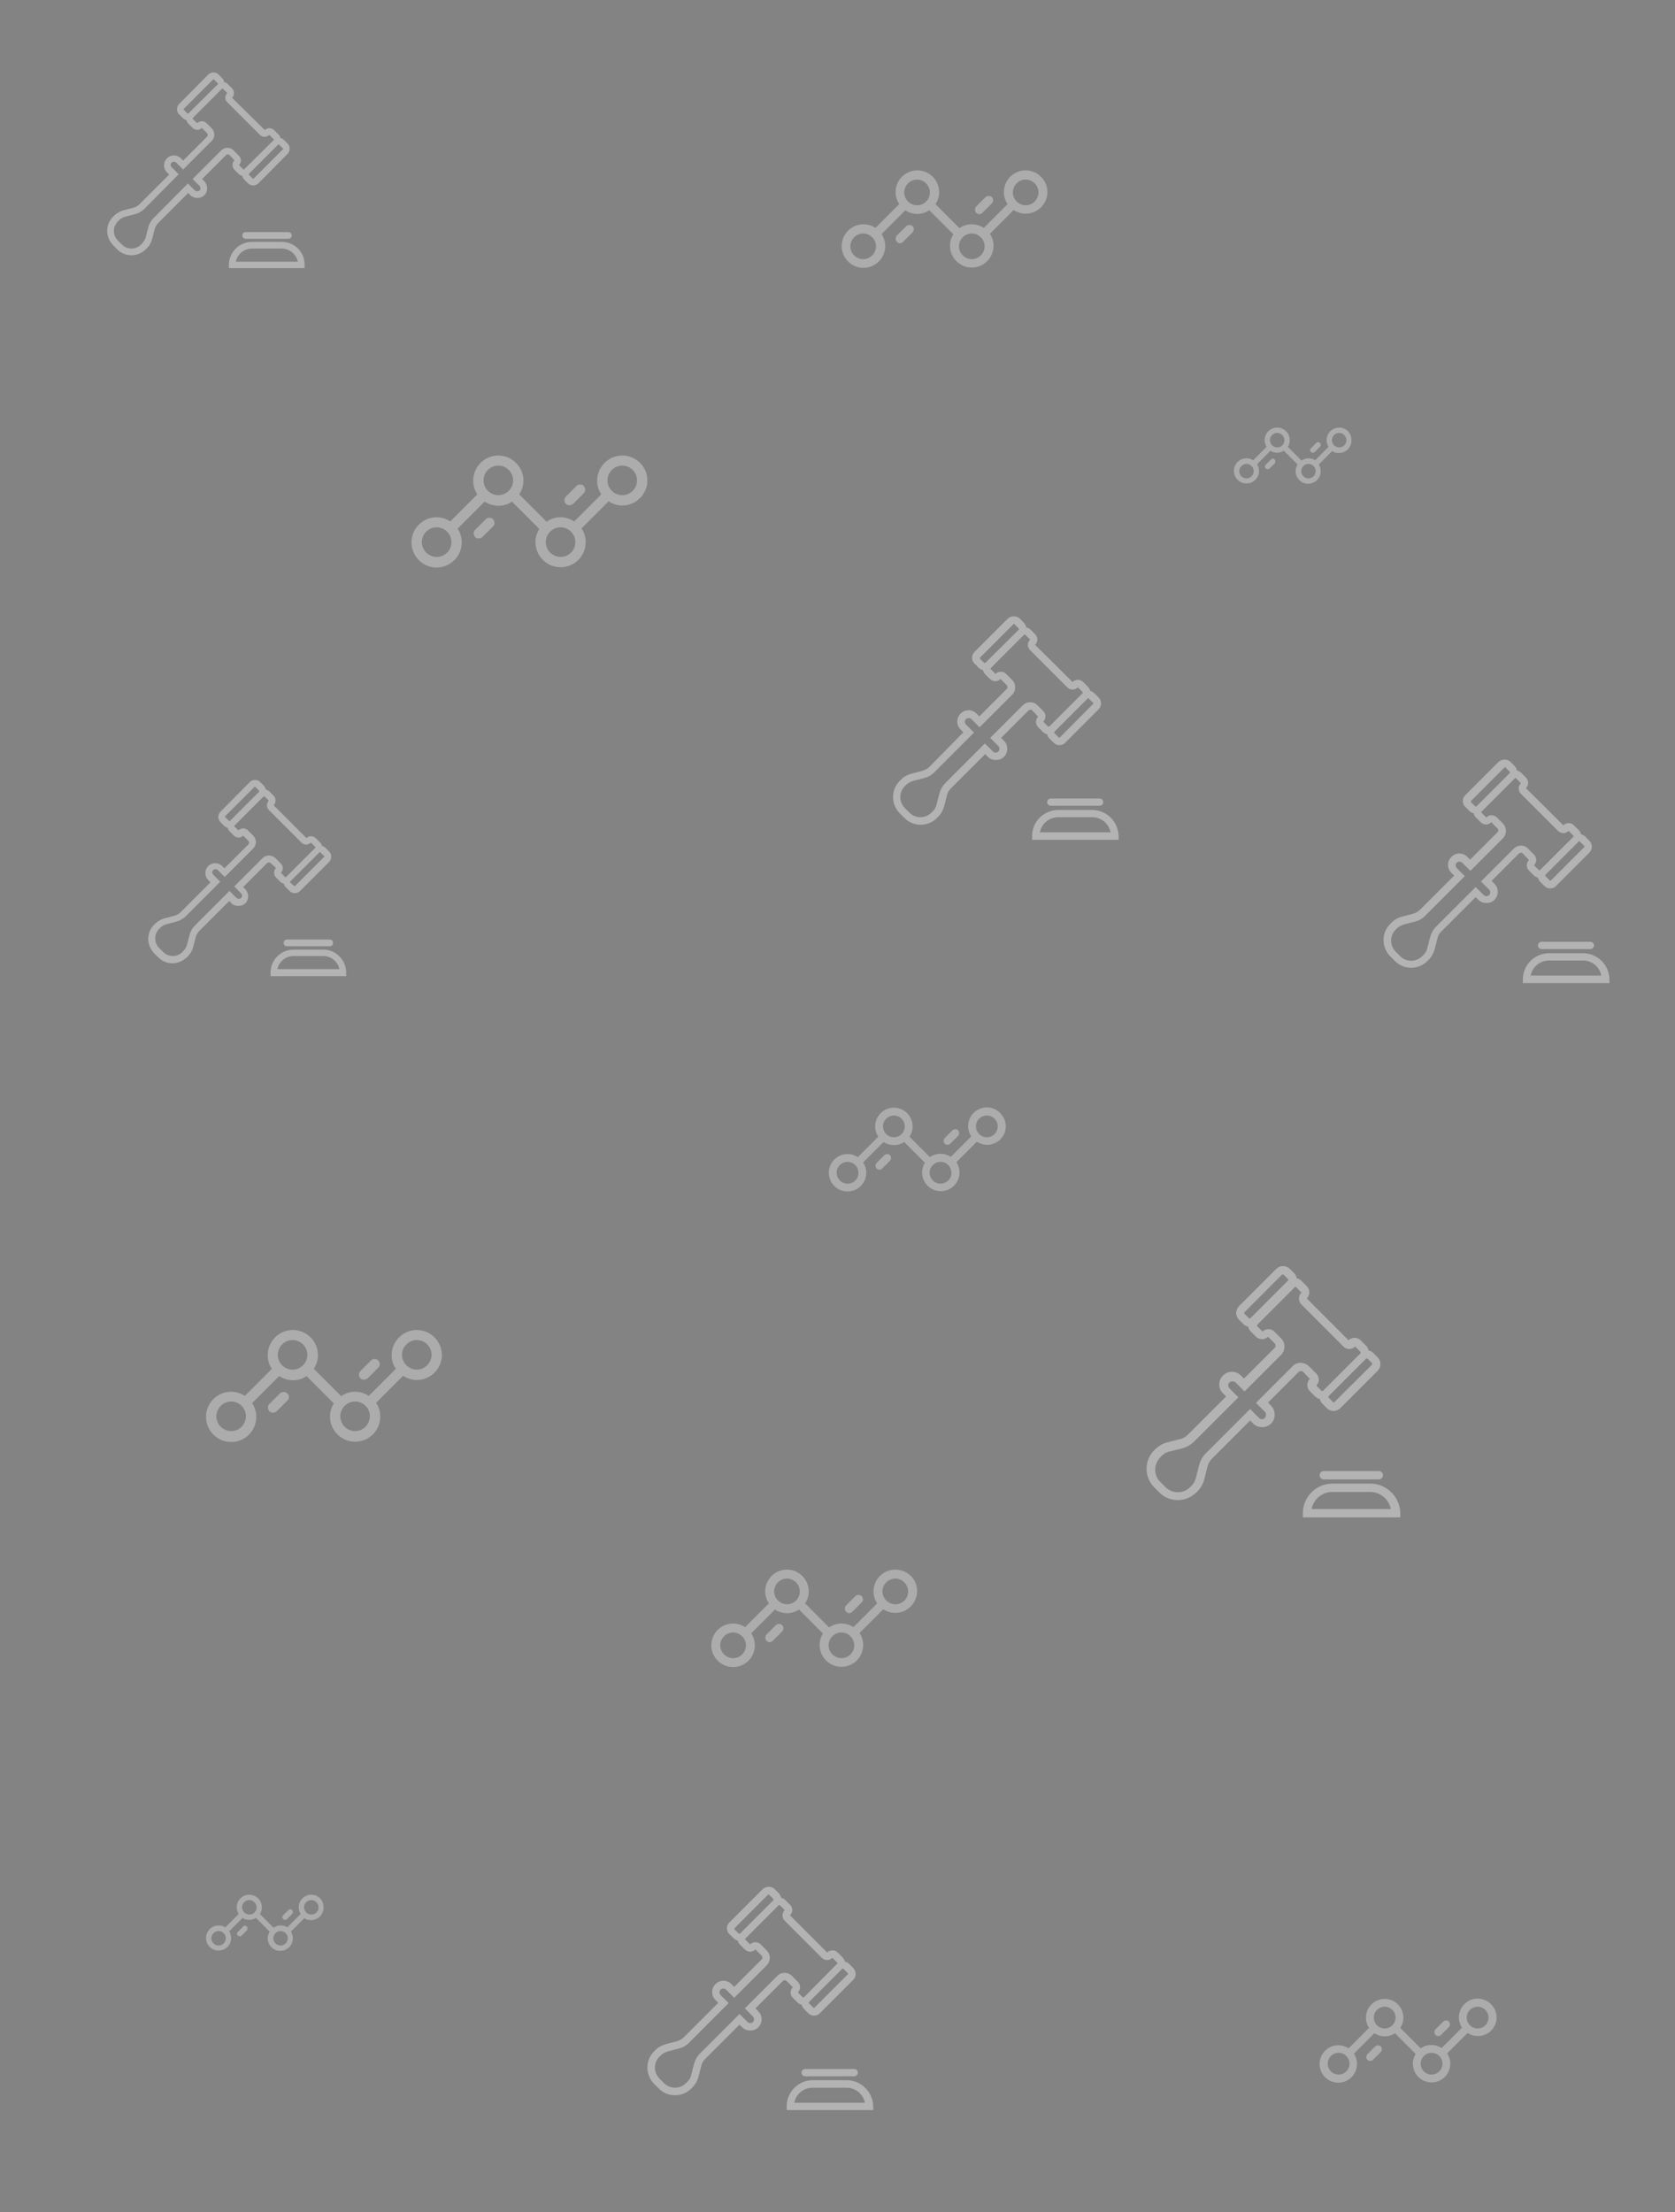 <?xml version="1.0" encoding="utf-8"?>
<!-- Generator: Adobe Illustrator 22.0.1, SVG Export Plug-In . SVG Version: 6.00 Build 0)  -->
<svg version="1.1" id="Capa_1" xmlns="http://www.w3.org/2000/svg" xmlns:xlink="http://www.w3.org/1999/xlink" x="0px" y="0px"
	 viewBox="0 0 600 792" style="enable-background:new 0 0 600 792;" xml:space="preserve">
<style type="text/css">
	.st0{fill:#838384;}
	.st1{opacity:0.33;}
	.st2{fill:#FFFFFF;}
	.st3{opacity:0.39;}
</style>
<rect x="-13.6" y="-5.9" class="st0" width="627.1" height="804.9"/>
<g class="st1">
	<g>
		<g>
			<path class="st2" d="M222.9,163.1c-4.9,0-9,4-9,9c0,1.8,0.5,3.5,1.5,4.9l-9.7,9.7c-1.4-0.9-3.1-1.5-4.9-1.5c-1.9,0-3.6,0.6-5,1.6
				L186,177c0.9-1.4,1.5-3.1,1.5-4.9c0-4.9-4-9-9-9c-4.9,0-9,4-9,9c0,1.8,0.5,3.5,1.5,4.9l-9.7,9.7c-1.4-0.9-3.1-1.5-4.9-1.5
				c-4.9,0-9,4-9,9c0,4.9,4,9,9,9c4.9,0,9-4,9-9c0-1.8-0.5-3.5-1.5-4.9l9.7-9.7c1.4,0.9,3.1,1.5,4.9,1.5c1.8,0,3.5-0.5,4.9-1.5
				l9.8,9.8c-0.9,1.4-1.4,3-1.4,4.7c0,4.9,4,9,9,9s9-4,9-9c0-1.8-0.5-3.5-1.5-4.9l9.7-9.7c1.4,0.9,3.1,1.5,4.9,1.5c4.9,0,9-4,9-9
				C231.9,167.1,227.8,163.1,222.9,163.1z M156.4,199.4c-2.9,0-5.3-2.4-5.3-5.3c0-2.9,2.4-5.3,5.3-5.3c2.9,0,5.3,2.4,5.3,5.3
				C161.7,197.1,159.3,199.4,156.4,199.4z M178.5,177.3c-2.9,0-5.3-2.4-5.3-5.3c0-2.9,2.4-5.3,5.3-5.3s5.3,2.4,5.3,5.3
				S181.4,177.3,178.5,177.3z M200.8,199.4c-2.9,0-5.3-2.4-5.3-5.3s2.4-5.3,5.3-5.3c2.9,0,5.3,2.4,5.3,5.3
				C206.1,197.1,203.7,199.4,200.8,199.4z M222.9,177.3c-2.9,0-5.3-2.4-5.3-5.3c0-2.9,2.4-5.3,5.3-5.3c2.9,0,5.3,2.4,5.3,5.3
				S225.8,177.3,222.9,177.3z"/>
		</g>
	</g>
	<g>
		<g>
			<path class="st2" d="M176.6,185.9c-0.7-0.7-1.9-0.7-2.6,0l-3.8,3.8c-0.7,0.7-0.7,1.9,0,2.6c0.4,0.4,0.8,0.5,1.3,0.5
				s0.9-0.2,1.3-0.5l3.8-3.8C177.3,187.8,177.3,186.6,176.6,185.9z"/>
		</g>
	</g>
	<g>
		<g>
			<path class="st2" d="M209.1,174c-0.7-0.7-1.9-0.7-2.6,0l-3.8,3.8c-0.7,0.7-0.7,1.9,0,2.6c0.4,0.4,0.8,0.5,1.3,0.5
				s0.9-0.2,1.3-0.5l3.8-3.8C209.8,175.9,209.8,174.8,209.1,174z"/>
		</g>
	</g>
</g>
<g class="st1">
	<g>
		<g>
			<path class="st2" d="M479.7,153.1c-2.5,0-4.5,2-4.5,4.5c0,0.9,0.3,1.7,0.7,2.4l-4.8,4.8c-0.7-0.5-1.5-0.7-2.4-0.7
				s-1.8,0.3-2.5,0.8l-4.9-4.9c0.5-0.7,0.7-1.5,0.7-2.4c0-2.5-2-4.5-4.5-4.5s-4.5,2-4.5,4.5c0,0.9,0.3,1.7,0.7,2.4l-4.8,4.8
				c-0.7-0.5-1.5-0.7-2.4-0.7c-2.5,0-4.5,2-4.5,4.5s2,4.5,4.5,4.5s4.5-2,4.5-4.5c0-0.9-0.3-1.7-0.7-2.4l4.8-4.8
				c0.7,0.5,1.5,0.7,2.4,0.7s1.7-0.3,2.4-0.7l4.9,4.9c-0.4,0.7-0.7,1.5-0.7,2.4c0,2.5,2,4.5,4.5,4.5s4.5-2,4.5-4.5
				c0-0.9-0.3-1.7-0.7-2.4l4.8-4.8c0.7,0.5,1.5,0.7,2.4,0.7c2.5,0,4.5-2,4.5-4.5C484.2,155.1,482.2,153.1,479.7,153.1z M446.5,171.3
				c-1.4,0-2.6-1.2-2.6-2.6c0-1.4,1.2-2.6,2.6-2.6s2.6,1.2,2.6,2.6S447.9,171.3,446.5,171.3z M457.5,160.2c-1.4,0-2.6-1.2-2.6-2.6
				c0-1.4,1.2-2.6,2.6-2.6s2.6,1.2,2.6,2.6S459,160.2,457.5,160.2z M468.7,171.3c-1.4,0-2.6-1.2-2.6-2.6s1.2-2.6,2.6-2.6
				s2.6,1.2,2.6,2.6C471.3,170.1,470.1,171.3,468.7,171.3z M479.7,160.2c-1.4,0-2.6-1.2-2.6-2.6c0-1.4,1.2-2.6,2.6-2.6
				s2.6,1.2,2.6,2.6S481.2,160.2,479.7,160.2z"/>
		</g>
	</g>
	<g>
		<g>
			<path class="st2" d="M456.6,164.5c-0.4-0.4-0.9-0.4-1.3,0l-1.9,1.9c-0.4,0.4-0.4,0.9,0,1.3c0.2,0.2,0.4,0.3,0.7,0.3
				s0.5-0.1,0.7-0.3l1.9-1.9C456.9,165.4,456.9,164.9,456.6,164.5z"/>
		</g>
	</g>
	<g>
		<g>
			<path class="st2" d="M472.8,158.6c-0.4-0.4-0.9-0.4-1.3,0l-1.9,1.9c-0.4,0.4-0.4,0.9,0,1.3c0.2,0.2,0.4,0.3,0.7,0.3
				c0.2,0,0.5-0.1,0.7-0.3l1.9-1.9C473.2,159.5,473.2,158.9,472.8,158.6z"/>
		</g>
	</g>
</g>
<g class="st1">
	<g>
		<g>
			<path class="st2" d="M353.5,396.5c-3.7,0-6.7,3-6.7,6.7c0,1.4,0.4,2.6,1.1,3.7l-7.3,7.3c-1.1-0.7-2.3-1.1-3.7-1.1
				c-1.4,0-2.7,0.4-3.8,1.2l-7.3-7.3c0.7-1.1,1.1-2.3,1.1-3.7c0-3.7-3-6.7-6.7-6.7s-6.7,3-6.7,6.7c0,1.4,0.4,2.6,1.1,3.7l-7.3,7.3
				c-1.1-0.7-2.3-1.1-3.7-1.1c-3.7,0-6.7,3-6.7,6.7s3,6.7,6.7,6.7s6.7-3,6.7-6.7c0-1.4-0.4-2.6-1.1-3.7l7.3-7.3
				c1.1,0.7,2.3,1.1,3.7,1.1c1.4,0,2.6-0.4,3.7-1.1l7.4,7.4c-0.6,1-1,2.2-1,3.5c0,3.7,3,6.7,6.7,6.7s6.7-3,6.7-6.7
				c0-1.4-0.4-2.6-1.1-3.7l7.3-7.3c1.1,0.7,2.3,1.1,3.7,1.1c3.7,0,6.7-3,6.7-6.7C360.2,399.6,357.2,396.5,353.5,396.5z M303.6,423.8
				c-2.2,0-3.9-1.8-3.9-3.9c0-2.2,1.8-3.9,3.9-3.9c2.2,0,3.9,1.8,3.9,3.9C307.6,422,305.8,423.8,303.6,423.8z M320.2,407.2
				c-2.2,0-3.9-1.8-3.9-3.9c0-2.2,1.8-3.9,3.9-3.9c2.2,0,3.9,1.8,3.9,3.9C324.1,405.4,322.4,407.2,320.2,407.2z M336.9,423.8
				c-2.2,0-3.9-1.8-3.9-3.9c0-2.2,1.8-3.9,3.9-3.9c2.2,0,3.9,1.8,3.9,3.9C340.9,422,339.1,423.8,336.9,423.8z M353.5,407.2
				c-2.2,0-3.9-1.8-3.9-3.9c0-2.2,1.8-3.9,3.9-3.9c2.2,0,3.9,1.8,3.9,3.9C357.4,405.4,355.7,407.2,353.5,407.2z"/>
		</g>
	</g>
	<g>
		<g>
			<path class="st2" d="M318.8,413.6c-0.5-0.5-1.4-0.5-2,0l-2.8,2.8c-0.5,0.5-0.5,1.4,0,2c0.3,0.3,0.6,0.4,1,0.4s0.7-0.1,1-0.4
				l2.8-2.8C319.3,415,319.3,414.2,318.8,413.6z"/>
		</g>
	</g>
	<g>
		<g>
			<path class="st2" d="M343.2,404.7c-0.5-0.5-1.4-0.5-2,0l-2.8,2.8c-0.5,0.5-0.5,1.4,0,2c0.3,0.3,0.6,0.4,1,0.4s0.7-0.1,1-0.4
				l2.8-2.8C343.7,406.2,343.7,405.3,343.2,404.7z"/>
		</g>
	</g>
</g>
<g class="st1">
	<g>
		<g>
			<path class="st2" d="M367.4,61c-4.3,0-7.8,3.5-7.8,7.8c0,1.6,0.5,3,1.3,4.3l-8.5,8.5c-1.2-0.8-2.7-1.3-4.3-1.3
				c-1.6,0-3.2,0.5-4.4,1.4l-8.6-8.6c0.8-1.2,1.3-2.7,1.3-4.3c0-4.3-3.5-7.8-7.8-7.8s-7.8,3.5-7.8,7.8c0,1.6,0.5,3,1.3,4.3l-8.5,8.5
				c-1.2-0.8-2.7-1.3-4.3-1.3c-4.3,0-7.8,3.5-7.8,7.8s3.5,7.8,7.8,7.8s7.8-3.5,7.8-7.8c0-1.6-0.5-3-1.3-4.3l8.5-8.5
				c1.2,0.8,2.7,1.3,4.3,1.3c1.6,0,3-0.5,4.3-1.3l8.6,8.6c-0.8,1.2-1.2,2.6-1.2,4.1c0,4.3,3.5,7.8,7.8,7.8s7.8-3.5,7.8-7.8
				c0-1.6-0.5-3-1.3-4.3l8.5-8.5c1.2,0.8,2.7,1.3,4.3,1.3c4.3,0,7.8-3.5,7.8-7.8C375.2,64.6,371.7,61,367.4,61z M309.2,92.8
				c-2.5,0-4.6-2.1-4.6-4.6s2.1-4.6,4.6-4.6s4.6,2.1,4.6,4.6C313.8,90.7,311.7,92.8,309.2,92.8z M328.5,73.5c-2.5,0-4.6-2.1-4.6-4.6
				s2.1-4.6,4.6-4.6s4.6,2.1,4.6,4.6S331.1,73.5,328.5,73.5z M348.1,92.8c-2.5,0-4.6-2.1-4.6-4.6s2.1-4.6,4.6-4.6s4.6,2.1,4.6,4.6
				C352.7,90.7,350.6,92.8,348.1,92.8z M367.4,73.5c-2.5,0-4.6-2.1-4.6-4.6s2.1-4.6,4.6-4.6s4.6,2.1,4.6,4.6S369.9,73.5,367.4,73.5z
				"/>
		</g>
	</g>
	<g>
		<g>
			<path class="st2" d="M326.9,81c-0.6-0.6-1.7-0.6-2.3,0l-3.3,3.3c-0.6,0.6-0.6,1.7,0,2.3c0.3,0.3,0.7,0.5,1.1,0.5s0.8-0.2,1.1-0.5
				l3.3-3.3C327.5,82.6,327.5,81.6,326.9,81z"/>
		</g>
	</g>
	<g>
		<g>
			<path class="st2" d="M355.3,70.6c-0.6-0.6-1.7-0.6-2.3,0l-3.3,3.3c-0.6,0.6-0.6,1.7,0,2.3c0.3,0.3,0.7,0.5,1.1,0.5
				s0.8-0.2,1.1-0.5l3.3-3.3C355.9,72.3,355.9,71.2,355.3,70.6z"/>
		</g>
	</g>
</g>
<g class="st1">
	<g>
		<g>
			<path class="st2" d="M149.3,476.2c-4.9,0-9,4-9,9c0,1.8,0.5,3.5,1.5,4.9l-9.7,9.7c-1.4-0.9-3.1-1.5-4.9-1.5c-1.9,0-3.6,0.6-5,1.6
				l-9.8-9.8c0.9-1.4,1.5-3.1,1.5-4.9c0-4.9-4-9-9-9c-4.9,0-9,4-9,9c0,1.8,0.5,3.5,1.5,4.9l-9.7,9.7c-1.4-0.9-3.1-1.5-4.9-1.5
				c-4.9,0-9,4-9,9c0,4.9,4,9,9,9s9-4,9-9c0-1.8-0.5-3.5-1.5-4.9l9.7-9.7c1.4,0.9,3.1,1.5,4.9,1.5s3.5-0.5,4.9-1.5l9.8,9.8
				c-0.9,1.4-1.4,3-1.4,4.7c0,4.9,4,9,9,9c5,0,9-4,9-9c0-1.8-0.5-3.5-1.5-4.9l9.7-9.7c1.4,0.9,3.1,1.5,4.9,1.5c4.9,0,9-4,9-9
				C158.2,480.2,154.2,476.2,149.3,476.2z M82.8,512.4c-2.9,0-5.3-2.4-5.3-5.3s2.4-5.3,5.3-5.3s5.3,2.4,5.3,5.3
				C88,510.1,85.7,512.4,82.8,512.4z M104.8,490.4c-2.9,0-5.3-2.4-5.3-5.3s2.4-5.3,5.3-5.3s5.3,2.4,5.3,5.3S107.7,490.4,104.8,490.4
				z M127.2,512.4c-2.9,0-5.3-2.4-5.3-5.3s2.4-5.3,5.3-5.3c2.9,0,5.3,2.4,5.3,5.3C132.4,510.1,130.1,512.4,127.2,512.4z
				 M149.3,490.4c-2.9,0-5.3-2.4-5.3-5.3s2.4-5.3,5.3-5.3c2.9,0,5.3,2.4,5.3,5.3S152.1,490.4,149.3,490.4z"/>
		</g>
	</g>
	<g>
		<g>
			<path class="st2" d="M102.9,498.9c-0.7-0.7-1.9-0.7-2.6,0l-3.8,3.8c-0.7,0.7-0.7,1.9,0,2.6c0.4,0.4,0.8,0.5,1.3,0.5
				s0.9-0.2,1.3-0.5l3.8-3.8C103.7,500.8,103.7,499.6,102.9,498.9z"/>
		</g>
	</g>
	<g>
		<g>
			<path class="st2" d="M135.5,487.1c-0.7-0.7-1.9-0.7-2.6,0l-3.8,3.8c-0.7,0.7-0.7,1.9,0,2.6c0.4,0.4,0.8,0.5,1.3,0.5
				s0.9-0.2,1.3-0.5l3.8-3.8C136.2,489,136.2,487.8,135.5,487.1z"/>
		</g>
	</g>
</g>
<g class="st1">
	<g>
		<g>
			<path class="st2" d="M111.5,678.4c-2.5,0-4.5,2-4.5,4.5c0,0.9,0.3,1.7,0.7,2.4l-4.8,4.8c-0.7-0.5-1.5-0.7-2.4-0.7
				s-1.8,0.3-2.5,0.8l-4.9-4.9c0.5-0.7,0.7-1.5,0.7-2.4c0-2.5-2-4.5-4.5-4.5s-4.5,2-4.5,4.5c0,0.9,0.3,1.7,0.7,2.4l-4.8,4.8
				c-0.7-0.5-1.5-0.7-2.4-0.7c-2.5,0-4.5,2-4.5,4.5s2,4.5,4.5,4.5s4.5-2,4.5-4.5c0-0.9-0.3-1.7-0.7-2.4l4.8-4.8
				c0.7,0.5,1.5,0.7,2.4,0.7s1.7-0.3,2.4-0.7l4.9,4.9c-0.4,0.7-0.7,1.5-0.7,2.4c0,2.5,2,4.5,4.5,4.5s4.5-2,4.5-4.5
				c0-0.9-0.3-1.7-0.7-2.4l4.8-4.8c0.7,0.5,1.5,0.7,2.4,0.7c2.5,0,4.5-2,4.5-4.5C116,680.4,114,678.4,111.5,678.4z M78.3,696.6
				c-1.4,0-2.6-1.2-2.6-2.6c0-1.4,1.2-2.6,2.6-2.6s2.6,1.2,2.6,2.6C80.9,695.4,79.7,696.6,78.3,696.6z M89.3,685.5
				c-1.4,0-2.6-1.2-2.6-2.6c0-1.4,1.2-2.6,2.6-2.6s2.6,1.2,2.6,2.6C92,684.3,90.8,685.5,89.3,685.5z M100.5,696.6
				c-1.4,0-2.6-1.2-2.6-2.6c0-1.4,1.2-2.6,2.6-2.6s2.6,1.2,2.6,2.6C103.1,695.4,101.9,696.6,100.5,696.6z M111.5,685.5
				c-1.4,0-2.6-1.2-2.6-2.6c0-1.4,1.2-2.6,2.6-2.6s2.6,1.2,2.6,2.6C114.2,684.3,113,685.5,111.5,685.5z"/>
		</g>
	</g>
	<g>
		<g>
			<path class="st2" d="M88.4,689.8c-0.4-0.4-0.9-0.4-1.3,0l-1.9,1.9c-0.4,0.4-0.4,0.9,0,1.3c0.2,0.2,0.4,0.3,0.7,0.3
				s0.5-0.1,0.7-0.3l1.9-1.9C88.7,690.7,88.7,690.1,88.4,689.8z"/>
		</g>
	</g>
	<g>
		<g>
			<path class="st2" d="M104.6,683.9c-0.4-0.4-0.9-0.4-1.3,0l-1.9,1.9c-0.4,0.4-0.4,0.9,0,1.3c0.2,0.2,0.4,0.3,0.7,0.3
				c0.2,0,0.5-0.1,0.7-0.3l1.9-1.9C105,684.8,105,684.2,104.6,683.9z"/>
		</g>
	</g>
</g>
<g class="st1">
	<g>
		<g>
			<path class="st2" d="M529.3,715.6c-3.7,0-6.7,3-6.7,6.7c0,1.4,0.4,2.6,1.1,3.7l-7.3,7.3c-1.1-0.7-2.3-1.1-3.7-1.1
				c-1.4,0-2.7,0.4-3.8,1.2l-7.3-7.3c0.7-1.1,1.1-2.3,1.1-3.7c0-3.7-3-6.7-6.7-6.7s-6.7,3-6.7,6.7c0,1.4,0.4,2.6,1.1,3.7l-7.3,7.3
				c-1.1-0.7-2.3-1.1-3.7-1.1c-3.7,0-6.7,3-6.7,6.7s3,6.7,6.7,6.7s6.7-3,6.7-6.7c0-1.4-0.4-2.6-1.1-3.7l7.3-7.3
				c1.1,0.7,2.3,1.1,3.7,1.1c1.4,0,2.6-0.4,3.7-1.1l7.4,7.4c-0.6,1-1,2.2-1,3.5c0,3.7,3,6.7,6.7,6.7s6.7-3,6.7-6.7
				c0-1.4-0.4-2.6-1.1-3.7l7.3-7.3c1.1,0.7,2.3,1.1,3.7,1.1c3.7,0,6.7-3,6.7-6.7C536.1,718.6,533,715.6,529.3,715.6z M479.5,742.8
				c-2.2,0-3.9-1.8-3.9-3.9c0-2.2,1.8-3.9,3.9-3.9c2.2,0,3.9,1.8,3.9,3.9C483.4,741.1,481.6,742.8,479.5,742.8z M496,726.3
				c-2.2,0-3.9-1.8-3.9-3.9c0-2.2,1.8-3.9,3.9-3.9c2.2,0,3.9,1.8,3.9,3.9S498.2,726.3,496,726.3z M512.8,742.8
				c-2.2,0-3.9-1.8-3.9-3.9c0-2.2,1.8-3.9,3.9-3.9c2.2,0,3.9,1.8,3.9,3.9C516.7,741.1,514.9,742.8,512.8,742.8z M529.3,726.3
				c-2.2,0-3.9-1.8-3.9-3.9c0-2.2,1.8-3.9,3.9-3.9c2.2,0,3.9,1.8,3.9,3.9S531.5,726.3,529.3,726.3z"/>
		</g>
	</g>
	<g>
		<g>
			<path class="st2" d="M494.6,732.7c-0.5-0.5-1.4-0.5-2,0l-2.8,2.8c-0.5,0.5-0.5,1.4,0,2c0.3,0.3,0.6,0.4,1,0.4s0.7-0.1,1-0.4
				l2.8-2.8C495.1,734.1,495.1,733.2,494.6,732.7z"/>
		</g>
	</g>
	<g>
		<g>
			<path class="st2" d="M519,723.8c-0.5-0.5-1.4-0.5-2,0l-2.8,2.8c-0.5,0.5-0.5,1.4,0,2c0.3,0.3,0.6,0.4,1,0.4s0.7-0.1,1-0.4
				l2.8-2.8C519.5,725.2,519.5,724.4,519,723.8z"/>
		</g>
	</g>
</g>
<g class="st1">
	<g>
		<g>
			<path class="st2" d="M320.7,562c-4.3,0-7.8,3.5-7.8,7.8c0,1.6,0.5,3,1.3,4.3l-8.5,8.5c-1.2-0.8-2.7-1.3-4.3-1.3
				c-1.6,0-3.2,0.5-4.4,1.4l-8.6-8.6c0.8-1.2,1.3-2.7,1.3-4.3c0-4.3-3.5-7.8-7.8-7.8s-7.8,3.5-7.8,7.8c0,1.6,0.5,3,1.3,4.3l-8.5,8.5
				c-1.2-0.8-2.7-1.3-4.3-1.3c-4.3,0-7.8,3.5-7.8,7.8s3.5,7.8,7.8,7.8s7.8-3.5,7.8-7.8c0-1.6-0.5-3-1.3-4.3l8.5-8.5
				c1.2,0.8,2.7,1.3,4.3,1.3c1.6,0,3-0.5,4.3-1.3l8.6,8.6c-0.8,1.2-1.2,2.6-1.2,4.1c0,4.3,3.5,7.8,7.8,7.8s7.8-3.5,7.8-7.8
				c0-1.6-0.5-3-1.3-4.3l8.5-8.5c1.2,0.8,2.7,1.3,4.3,1.3c4.3,0,7.8-3.5,7.8-7.8C328.6,565.5,325.1,562,320.7,562z M262.6,593.7
				c-2.5,0-4.6-2.1-4.6-4.6s2.1-4.6,4.6-4.6s4.6,2.1,4.6,4.6C267.2,591.7,265.1,593.7,262.6,593.7z M281.9,574.4
				c-2.5,0-4.6-2.1-4.6-4.6s2.1-4.6,4.6-4.6s4.6,2.1,4.6,4.6C286.5,572.4,284.4,574.4,281.9,574.4z M301.4,593.7
				c-2.5,0-4.6-2.1-4.6-4.6s2.1-4.6,4.6-4.6s4.6,2.1,4.6,4.6C306,591.7,303.9,593.7,301.4,593.7z M320.7,574.4
				c-2.5,0-4.6-2.1-4.6-4.6s2.1-4.6,4.6-4.6s4.6,2.1,4.6,4.6C325.3,572.4,323.3,574.4,320.7,574.4z"/>
		</g>
	</g>
	<g>
		<g>
			<path class="st2" d="M280.2,581.9c-0.6-0.6-1.7-0.6-2.3,0l-3.3,3.3c-0.6,0.6-0.6,1.7,0,2.3c0.3,0.3,0.7,0.5,1.1,0.5
				s0.8-0.2,1.1-0.5l3.3-3.3C280.8,583.6,280.8,582.5,280.2,581.9z"/>
		</g>
	</g>
	<g>
		<g>
			<path class="st2" d="M308.7,571.5c-0.6-0.6-1.7-0.6-2.3,0l-3.3,3.3c-0.6,0.6-0.6,1.7,0,2.3c0.3,0.3,0.7,0.5,1.1,0.5
				s0.8-0.2,1.1-0.5l3.3-3.3C309.3,573.2,309.3,572.2,308.7,571.5z"/>
		</g>
	</g>
</g>
<g class="st3">
	<path class="st2" d="M469.2,493.7c-0.6,0.6-0.9,1.3-0.9,2.2c0,0.8,0.3,1.6,0.9,2.2l1.9,1.9c0.5,0.5,1.1,0.8,1.7,0.9
		c0.1,0.6,0.4,1.2,0.9,1.7l1.6,1.6c0.6,0.6,1.5,1,2.4,1s1.8-0.4,2.4-1l13.4-13.4c1.3-1.3,1.3-3.5,0-4.8l-1.6-1.6
		c-0.5-0.5-1.1-0.8-1.7-0.9c-0.1-0.7-0.4-1.2-0.9-1.7l-1.9-1.9c-0.6-0.6-1.4-0.9-2.2-0.9c-0.8,0-1.6,0.3-2.1,0.9l-15-15
		c0.6-0.6,0.9-1.3,0.9-2.2c0-0.8-0.3-1.6-0.9-2.2l-1.9-1.9c-0.5-0.5-1.1-0.8-1.7-0.9c-0.1-0.6-0.4-1.3-0.9-1.8l-1.6-1.6
		c-1.3-1.3-3.5-1.3-4.8,0l-13.4,13.4c-0.6,0.6-1,1.5-1,2.4s0.4,1.8,1,2.4l1.6,1.6c0.5,0.5,1.1,0.8,1.7,0.9c0.1,0.6,0.4,1.2,0.9,1.7
		l1.9,1.9c0.6,0.6,1.4,0.9,2.2,0.9l0,0c0.8,0,1.6-0.3,2.1-0.9l2.4,2.4c0.4,0.4,0.4,1.2,0,1.6l-11,11l-1.1-1.1
		c-1.8-1.8-4.7-1.8-6.4,0c-1.8,1.8-1.8,4.7,0,6.4l1.1,1.1l-13.7,13.7c-0.8,0.8-1.8,1.4-2.9,1.6l-4.4,1.1c-1.6,0.4-3.1,1.3-4.3,2.4
		l-0.5,0.5c-1.7,1.8-2.7,4.1-2.7,6.6s1,4.8,2.7,6.6l1.9,1.9c1.8,1.8,4.1,2.7,6.6,2.7s4.8-1,6.6-2.7l0.5-0.5c1.2-1.2,2-2.7,2.4-4.3
		l1.1-4.4c0.3-1.1,0.8-2.1,1.6-2.9l13.7-13.7l1.1,1.1c1.7,1.7,4.7,1.7,6.4,0c0.9-0.9,1.3-2,1.3-3.2s-0.5-2.4-1.3-3.2l-1.1-1.1l11-11
		c0.4-0.4,1.2-0.4,1.6,0L469.2,493.7z M491.5,488.4c0,0.1,0,0.2-0.1,0.3L478,502c-0.2,0.2-0.3,0.2-0.5,0l-1.6-1.6
		c-0.1-0.1-0.1-0.4,0-0.5l13.4-13.4c0.1-0.1,0.2-0.1,0.3-0.1s0.2,0,0.3,0.1l1.6,1.6C491.5,488.2,491.5,488.3,491.5,488.4z
		 M445.7,470.1c0-0.1,0-0.2,0.1-0.3l13.4-13.4c0.1-0.1,0.2-0.1,0.3-0.1s0.2,0,0.3,0.1l1.6,1.6c0.1,0.1,0.1,0.4,0,0.5L447.9,472
		c-0.1,0.1-0.4,0.1-0.5,0l-1.6-1.6C445.7,470.3,445.7,470.2,445.7,470.1z M463,489.2l-13.1,13.1l3.2,3.2c0.3,0.3,0.4,0.7,0.4,1.1
		s-0.2,0.8-0.4,1.1c-0.6,0.6-1.6,0.6-2.1,0l-3.2-3.2l-15.9,15.9c-1.2,1.2-2,2.7-2.4,4.3l-1.1,4.4c-0.3,1.1-0.8,2.1-1.6,2.9l-0.5,0.5
		c-1.2,1.2-2.8,1.8-4.4,1.8s-3.3-0.7-4.4-1.8l-1.9-1.9c-1.2-1.2-1.8-2.8-1.8-4.4s0.7-3.2,1.8-4.4l0.5-0.5c0.8-0.8,1.8-1.4,2.9-1.6
		l4.4-1.1c1.6-0.4,3.1-1.3,4.3-2.4l15.9-15.9l-3.2-3.2c-0.6-0.6-0.6-1.6,0-2.1c0.3-0.3,0.7-0.4,1.1-0.4s0.8,0.1,1.1,0.4l3.2,3.2
		l13.1-13.1c1.6-1.6,1.6-4.3,0-5.9l-2.4-2.4c-0.6-0.6-1.3-0.9-2.1-0.9l0,0c-0.8,0-1.6,0.3-2.1,0.9l-1.9-1.9
		c-0.1-0.1-0.1-0.2-0.1-0.3s0-0.2,0.1-0.3l13.4-13.4c0.2-0.2,0.3-0.2,0.5,0l1.9,1.9c-0.6,0.6-0.9,1.3-0.9,2.1c0,0.8,0.3,1.6,0.9,2.2
		l15,15c0.6,0.6,1.3,0.9,2.1,0.9l0,0c0.8,0,1.6-0.3,2.1-0.9l1.9,1.9c0.1,0.1,0.1,0.2,0.1,0.3c0,0.1,0,0.2-0.1,0.3L473.9,498l0,0
		c-0.1,0.1-0.4,0.1-0.5,0l-1.9-1.9c0.6-0.6,0.9-1.3,0.9-2.1c0-0.8-0.3-1.6-0.9-2.2l-2.4-2.4C467.2,487.5,464.6,487.5,463,489.2z"/>
	<path class="st2" d="M490.9,531.2h-13.6c-5.9,0-10.6,4.8-10.6,10.6v1.5h34.9v-1.5C501.5,536,496.7,531.2,490.9,531.2z M469.8,540.3
		c0.7-3.5,3.8-6.1,7.4-6.1h13.6c3.7,0,6.7,2.6,7.4,6.1H469.8z"/>
	<path class="st2" d="M474.2,526.7c-0.8,0-1.5,0.7-1.5,1.5s0.7,1.5,1.5,1.5h19.7c0.8,0,1.5-0.7,1.5-1.5s-0.7-1.5-1.5-1.5H474.2z"/>
</g>
<g class="st3">
	<path class="st2" d="M98.9,310.8c-0.5,0.4-0.7,1-0.7,1.7c0,0.6,0.2,1.2,0.7,1.7l1.5,1.5c0.4,0.4,0.9,0.6,1.3,0.7
		c0.1,0.5,0.3,1,0.7,1.3l1.3,1.3c0.5,0.5,1.2,0.8,1.9,0.8c0.7,0,1.4-0.3,1.9-0.8l10.4-10.4c1-1,1-2.7,0-3.7l-1.3-1.3
		c-0.4-0.4-0.8-0.6-1.3-0.7c-0.1-0.5-0.3-1-0.7-1.3l-1.5-1.5c-0.4-0.4-1.1-0.7-1.7-0.7s-1.2,0.2-1.6,0.7L98,288.3
		c0.5-0.4,0.7-1,0.7-1.7c0-0.6-0.2-1.2-0.7-1.7l-1.5-1.5c-0.4-0.4-0.8-0.6-1.3-0.7c-0.1-0.5-0.3-1-0.7-1.4l-1.3-1.3
		c-1-1-2.7-1-3.7,0L79,290.6c-0.5,0.5-0.8,1.2-0.8,1.9c0,0.7,0.3,1.4,0.8,1.9l1.3,1.3c0.4,0.4,0.8,0.6,1.3,0.7
		c0.1,0.5,0.3,1,0.7,1.3l1.5,1.5c0.4,0.4,1.1,0.7,1.7,0.7l0,0c0.6,0,1.2-0.3,1.6-0.7l1.9,1.9c0.3,0.3,0.3,0.9,0,1.2l-8.6,8.6
		l-0.8-0.8c-1.4-1.4-3.6-1.4-5,0s-1.4,3.6,0,5l0.8,0.8l-10.7,10.7c-0.6,0.6-1.4,1.1-2.3,1.3l-3.4,0.9c-1.3,0.3-2.4,1-3.4,1.9
		l-0.4,0.4c-1.4,1.4-2.1,3.2-2.1,5.1s0.8,3.7,2.1,5.1l1.5,1.5c1.4,1.4,3.2,2.1,5.1,2.1c1.9,0,3.7-0.8,5.1-2.1l0.4-0.4
		c0.9-0.9,1.6-2.1,1.9-3.4l0.9-3.4c0.2-0.9,0.7-1.6,1.3-2.3l10.7-10.7l0.8,0.8c1.3,1.3,3.7,1.3,5,0c0.7-0.7,1-1.6,1-2.5
		s-0.4-1.8-1-2.5l-0.8-0.8l8.6-8.6c0.3-0.3,0.9-0.3,1.2,0L98.9,310.8z M116.2,306.6c0,0.1,0,0.1-0.1,0.2l-10.4,10.4
		c-0.1,0.1-0.3,0.1-0.4,0L104,316c-0.1-0.1-0.1-0.3,0-0.4l10.4-10.4c0.1-0.1,0.1-0.1,0.2-0.1s0.1,0,0.2,0.1l1.3,1.3
		C116.2,306.5,116.2,306.6,116.2,306.6z M80.6,292.4c0-0.1,0-0.1,0.1-0.2l10.4-10.4c0.1-0.1,0.1-0.1,0.2-0.1s0.1,0,0.2,0.1l1.3,1.3
		c0.1,0.1,0.1,0.3,0,0.4l-10.4,10.4c-0.1,0.1-0.3,0.1-0.4,0l-1.3-1.3C80.6,292.6,80.6,292.5,80.6,292.4z M94.1,307.2l-10.2,10.2
		l2.5,2.5c0.2,0.2,0.3,0.5,0.3,0.8s-0.1,0.6-0.3,0.8c-0.4,0.4-1.2,0.4-1.7,0l-2.5-2.5l-12.4,12.4c-0.9,0.9-1.6,2.1-1.9,3.4l-0.9,3.4
		c-0.2,0.9-0.7,1.6-1.3,2.3l-0.4,0.4c-0.9,0.9-2.1,1.4-3.4,1.4c-1.3,0-2.5-0.5-3.4-1.4l-1.5-1.5c-0.9-0.9-1.4-2.1-1.4-3.4
		s0.5-2.5,1.4-3.4l0.4-0.4c0.6-0.6,1.4-1.1,2.3-1.3l3.4-0.9c1.3-0.3,2.4-1,3.4-1.9l12.4-12.4l-2.5-2.5c-0.5-0.5-0.5-1.2,0-1.7
		c0.2-0.2,0.5-0.3,0.8-0.3s0.6,0.1,0.8,0.3l2.5,2.5l10.2-10.2c1.3-1.3,1.3-3.3,0-4.6l-1.9-1.9c-0.4-0.4-1-0.7-1.7-0.7l0,0
		c-0.6,0-1.2,0.3-1.7,0.7L84,296c-0.1-0.1-0.1-0.1-0.1-0.2s0-0.1,0.1-0.2l10.4-10.4c0.1-0.1,0.3-0.1,0.4,0l1.5,1.5
		c-0.4,0.4-0.7,1-0.7,1.6s0.2,1.2,0.7,1.7l11.7,11.7c0.4,0.4,1,0.7,1.7,0.7l0,0c0.6,0,1.2-0.3,1.7-0.7l1.5,1.5
		c0.1,0.1,0.1,0.1,0.1,0.2s0,0.1-0.1,0.2L102.5,314l0,0c-0.1,0.1-0.3,0.1-0.4,0l-1.5-1.5c0.4-0.4,0.7-1,0.7-1.6s-0.2-1.2-0.7-1.7
		l-1.9-1.9C97.4,306,95.3,306,94.1,307.2z"/>
	<path class="st2" d="M115.8,340h-10.6c-4.6,0-8.3,3.7-8.3,8.3v1.2H124v-1.2C124,343.7,120.3,340,115.8,340z M99.4,347
		c0.5-2.7,2.9-4.7,5.8-4.7h10.6c2.8,0,5.2,2,5.8,4.7H99.4z"/>
	<path class="st2" d="M102.8,336.4c-0.7,0-1.2,0.5-1.2,1.2s0.5,1.2,1.2,1.2h15.3c0.7,0,1.2-0.5,1.2-1.2s-0.5-1.2-1.2-1.2H102.8z"/>
</g>
<g class="st3">
	<path class="st2" d="M371.9,256.6c-0.5,0.5-0.8,1.2-0.8,1.9c0,0.7,0.3,1.4,0.8,1.9l1.7,1.7c0.4,0.4,1,0.7,1.5,0.8
		c0.1,0.6,0.4,1.1,0.8,1.5l1.5,1.5c0.6,0.6,1.3,0.9,2.1,0.9s1.6-0.3,2.1-0.9l11.9-11.9c1.2-1.2,1.2-3.1,0-4.3l-1.5-1.5
		c-0.4-0.4-1-0.7-1.5-0.8c-0.1-0.6-0.4-1.1-0.8-1.5l-1.7-1.7c-0.5-0.5-1.2-0.8-1.9-0.8c-0.7,0-1.4,0.3-1.9,0.8l-13.4-13.3
		c0.5-0.5,0.8-1.2,0.8-1.9s-0.3-1.4-0.8-1.9l-1.7-1.7c-0.4-0.4-1-0.7-1.5-0.8c-0.1-0.6-0.4-1.1-0.8-1.6l-1.5-1.5
		c-1.1-1.1-3.1-1.1-4.3,0l-11.9,11.9c-0.6,0.6-0.9,1.3-0.9,2.1s0.3,1.6,0.9,2.1l1.5,1.5c0.4,0.4,1,0.7,1.5,0.8
		c0.1,0.6,0.4,1.1,0.8,1.5l1.7,1.7c0.5,0.5,1.2,0.8,1.9,0.8l0,0c0.7,0,1.4-0.3,1.9-0.8l2.2,2.2c0.4,0.4,0.4,1,0,1.4l-9.8,9.8l-1-1
		c-1.6-1.6-4.1-1.6-5.7,0s-1.6,4.1,0,5.7l1,1L333,274.5c-0.7,0.7-1.6,1.2-2.6,1.5l-3.9,1c-1.4,0.4-2.8,1.1-3.8,2.2l-0.4,0.4
		c-1.6,1.6-2.4,3.6-2.4,5.8s0.9,4.3,2.4,5.8l1.7,1.7c1.6,1.6,3.6,2.4,5.8,2.4c2.2,0,4.3-0.9,5.8-2.4l0.4-0.4
		c1.1-1.1,1.8-2.4,2.2-3.8l1-3.9c0.2-1,0.7-1.9,1.5-2.6l12.2-12.2l1,1c1.5,1.5,4.2,1.5,5.7,0c0.8-0.8,1.2-1.8,1.2-2.9
		s-0.4-2.1-1.2-2.9l-1-1l9.8-9.8c0.4-0.4,1-0.4,1.4,0L371.9,256.6z M391.7,251.8c0,0.1,0,0.1-0.1,0.2l-11.9,12
		c-0.2,0.2-0.3,0.2-0.5,0l-1.5-1.5c-0.1-0.1-0.1-0.3,0-0.5l11.9-11.9c0.1-0.1,0.1-0.1,0.2-0.1s0.2,0,0.2,0.1l1.5,1.5
		C391.7,251.7,391.7,251.8,391.7,251.8z M351,235.6c0-0.1,0-0.1,0.1-0.2l11.9-11.9c0.1-0.1,0.2-0.1,0.2-0.1c0.1,0,0.1,0,0.2,0.1
		l1.5,1.5c0.1,0.1,0.1,0.3,0,0.5L353,237.3c-0.1,0.1-0.3,0.1-0.5,0l-1.5-1.5C351.1,235.8,351,235.7,351,235.6z M366.4,252.5
		l-11.7,11.7l2.9,2.9c0.3,0.3,0.4,0.6,0.4,1s-0.1,0.7-0.4,1c-0.5,0.5-1.4,0.5-1.9,0l-2.9-2.9l-14.1,14.1c-1.1,1.1-1.8,2.4-2.2,3.8
		l-1,3.9c-0.2,1-0.7,1.9-1.5,2.6l-0.4,0.4c-1,1-2.4,1.6-3.9,1.6s-2.9-0.6-3.9-1.6l-1.7-1.7c-1-1.1-1.6-2.4-1.6-3.9s0.6-2.9,1.6-3.9
		l0.4-0.4c0.7-0.7,1.6-1.2,2.6-1.5l3.9-1c1.5-0.4,2.8-1.1,3.8-2.2l14.1-14.1l-2.9-2.9c-0.5-0.5-0.5-1.4,0-1.9c0.3-0.3,0.6-0.4,1-0.4
		s0.7,0.1,1,0.4l2.9,2.9l11.7-11.7c1.4-1.4,1.4-3.8,0-5.2l-2.2-2.2c-0.5-0.5-1.2-0.8-1.9-0.8l0,0c-0.7,0-1.4,0.3-1.9,0.8l-1.7-1.7
		c-0.1-0.1-0.1-0.2-0.1-0.2s0-0.1,0.1-0.2l11.9-11.9c0.2-0.2,0.3-0.2,0.5,0l1.7,1.7c-0.5,0.5-0.8,1.2-0.8,1.9s0.3,1.4,0.8,1.9
		l13.3,13.3c0.5,0.5,1.2,0.8,1.9,0.8l0,0c0.7,0,1.4-0.3,1.9-0.8l1.7,1.7c0.1,0.1,0.1,0.2,0.1,0.2c0,0.1,0,0.1-0.1,0.2l-11.9,11.9
		l0,0c-0.1,0.1-0.3,0.1-0.5,0l-1.7-1.7c0.5-0.5,0.8-1.2,0.8-1.9c0-0.7-0.3-1.4-0.8-1.9l-2.2-2.2
		C370.2,251.1,367.8,251.1,366.4,252.5z"/>
	<path class="st2" d="M391.2,290h-12.1c-5.2,0-9.4,4.2-9.4,9.4v1.3h31v-1.3C400.6,294.2,396.4,290,391.2,290z M372.5,298
		c0.6-3.1,3.3-5.4,6.6-5.4h12.1c3.3,0,6,2.3,6.6,5.4H372.5z"/>
	<path class="st2" d="M376.4,285.9c-0.7,0-1.3,0.6-1.3,1.3c0,0.7,0.6,1.3,1.3,1.3h17.5c0.7,0,1.3-0.6,1.3-1.3c0-0.7-0.6-1.3-1.3-1.3
		H376.4z"/>
</g>
<g class="st3">
	<path class="st2" d="M284,711.5c-0.5,0.5-0.8,1.2-0.8,1.9s0.3,1.4,0.8,1.9l1.7,1.7c0.4,0.4,1,0.7,1.5,0.8c0.1,0.6,0.4,1.1,0.8,1.5
		l1.5,1.5c0.6,0.6,1.3,0.9,2.1,0.9s1.6-0.3,2.1-0.9l11.9-11.9c1.2-1.2,1.2-3.1,0-4.3l-1.5-1.5c-0.4-0.4-1-0.7-1.5-0.8
		c-0.1-0.6-0.4-1.1-0.8-1.5l-1.7-1.7c-0.5-0.5-1.2-0.8-1.9-0.8c-0.7,0-1.4,0.3-1.9,0.8L283,685.8c0.5-0.5,0.8-1.2,0.8-1.9
		s-0.3-1.4-0.8-1.9l-1.7-1.7c-0.4-0.4-1-0.7-1.5-0.8c-0.1-0.6-0.4-1.1-0.8-1.6l-1.5-1.5c-1.1-1.1-3.1-1.1-4.3,0l-11.9,11.9
		c-0.6,0.6-0.9,1.3-0.9,2.1s0.3,1.6,0.9,2.1l1.5,1.5c0.4,0.4,1,0.7,1.5,0.8c0.1,0.6,0.4,1.1,0.8,1.5l1.7,1.7
		c0.5,0.5,1.2,0.8,1.9,0.8l0,0c0.7,0,1.4-0.3,1.9-0.8l2.2,2.2c0.4,0.4,0.4,1,0,1.4l-9.8,9.8l-1-1c-1.6-1.6-4.1-1.6-5.7,0
		s-1.6,4.1,0,5.7l1,1L245,729.4c-0.7,0.7-1.6,1.2-2.6,1.5l-3.9,1c-1.4,0.4-2.8,1.1-3.8,2.2l-0.4,0.4c-1.6,1.6-2.4,3.6-2.4,5.8
		s0.9,4.3,2.4,5.8l1.7,1.7c1.6,1.6,3.6,2.4,5.8,2.4s4.3-0.9,5.8-2.4l0.4-0.4c1.1-1.1,1.8-2.4,2.2-3.8l1-3.9c0.2-1,0.7-1.9,1.5-2.6
		l12.2-12.2l1,1c1.5,1.5,4.2,1.5,5.7,0c0.8-0.8,1.2-1.8,1.2-2.9c0-1.1-0.4-2.1-1.2-2.9l-1-1l9.8-9.8c0.4-0.4,1-0.4,1.4,0L284,711.5z
		 M303.8,706.7c0,0.1,0,0.1-0.1,0.2l-11.9,11.9c-0.2,0.2-0.3,0.2-0.5,0l-1.5-1.5c-0.1-0.1-0.1-0.3,0-0.5l11.9-11.9
		c0.1-0.1,0.1-0.1,0.2-0.1s0.2,0,0.2,0.1l1.5,1.5C303.8,706.6,303.8,706.7,303.8,706.7z M263.1,690.5c0-0.1,0-0.1,0.1-0.2l11.9-11.9
		c0.1-0.1,0.2-0.1,0.2-0.1c0.1,0,0.1,0,0.2,0.1l1.5,1.5c0.1,0.1,0.1,0.3,0,0.5l-11.9,11.9c-0.1,0.1-0.3,0.1-0.5,0l-1.5-1.5
		C263.1,690.7,263.1,690.6,263.1,690.5z M278.5,707.4l-11.7,11.7l2.9,2.9c0.3,0.3,0.4,0.6,0.4,1s-0.1,0.7-0.4,1
		c-0.5,0.5-1.4,0.5-1.9,0l-2.9-2.9l-14.1,14.1c-1.1,1.1-1.8,2.4-2.2,3.8l-1,3.9c-0.2,1-0.7,1.9-1.5,2.6l-0.4,0.4
		c-1,1-2.4,1.6-3.9,1.6s-2.9-0.6-3.9-1.6l-1.7-1.7c-1-1.1-1.6-2.4-1.6-3.9s0.6-2.9,1.6-3.9l0.4-0.4c0.7-0.7,1.6-1.2,2.6-1.5l3.9-1
		c1.5-0.4,2.8-1.1,3.8-2.2l14.1-14.1l-2.9-2.9c-0.5-0.5-0.5-1.4,0-1.9c0.3-0.3,0.6-0.4,1-0.4s0.7,0.1,1,0.4l2.9,2.9l11.7-11.7
		c1.4-1.4,1.4-3.8,0-5.2l-2.2-2.2c-0.5-0.5-1.2-0.8-1.9-0.8l0,0c-0.7,0-1.4,0.3-1.9,0.8l-1.7-1.7c-0.1-0.1-0.1-0.2-0.1-0.2
		s0-0.1,0.1-0.2l11.9-11.9c0.2-0.2,0.3-0.2,0.5,0l1.7,1.7c-0.5,0.5-0.8,1.2-0.8,1.9s0.3,1.4,0.8,1.9l13.3,13.3
		c0.5,0.5,1.2,0.8,1.9,0.8l0,0c0.7,0,1.4-0.3,1.9-0.8l1.7,1.7c0.1,0.1,0.1,0.2,0.1,0.2c0,0.1,0,0.1-0.1,0.2l-11.9,12l0,0
		c-0.1,0.1-0.3,0.1-0.5,0l-1.7-1.7c0.5-0.5,0.8-1.2,0.8-1.9s-0.3-1.4-0.8-1.9l-2.2-2.2C282.2,706,279.9,706,278.5,707.4z"/>
	<path class="st2" d="M303.3,744.8h-12.1c-5.2,0-9.4,4.2-9.4,9.4v1.3h31v-1.3C312.7,749.1,308.5,744.8,303.3,744.8z M284.5,752.9
		c0.6-3.1,3.3-5.4,6.6-5.4h12.1c3.3,0,6,2.3,6.6,5.4H284.5z"/>
	<path class="st2" d="M288.4,740.8c-0.7,0-1.3,0.6-1.3,1.3s0.6,1.3,1.3,1.3H306c0.7,0,1.3-0.6,1.3-1.3s-0.6-1.3-1.3-1.3H288.4z"/>
</g>
<g class="st3">
	<path class="st2" d="M84,57.4c-0.5,0.4-0.7,1-0.7,1.7c0,0.6,0.2,1.2,0.7,1.7l1.5,1.5c0.4,0.4,0.9,0.6,1.3,0.7
		c0.1,0.5,0.3,1,0.7,1.3l1.3,1.3c0.5,0.5,1.2,0.8,1.9,0.8c0.7,0,1.4-0.3,1.9-0.8L103,55.1c1-1,1-2.7,0-3.7l-1.3-1.3
		c-0.4-0.4-0.8-0.6-1.3-0.7c-0.1-0.5-0.3-1-0.7-1.3l-1.5-1.5c-0.4-0.4-1.1-0.7-1.7-0.7s-1.2,0.2-1.6,0.7L83.1,35
		c0.5-0.4,0.7-1,0.7-1.7c0-0.6-0.2-1.2-0.7-1.7l-1.5-1.5c-0.4-0.4-0.8-0.6-1.3-0.7c-0.1-0.5-0.3-1-0.7-1.4l-1.3-1.3
		c-1-1-2.7-1-3.7,0L64.2,37.2c-0.5,0.5-0.8,1.2-0.8,1.9s0.3,1.4,0.8,1.9l1.3,1.3c0.4,0.4,0.8,0.6,1.3,0.7c0.1,0.5,0.3,1,0.7,1.3
		l1.5,1.5c0.4,0.4,1.1,0.7,1.7,0.7l0,0c0.6,0,1.2-0.3,1.6-0.7l1.9,1.9c0.3,0.3,0.3,0.9,0,1.2l-8.6,8.6l-0.8-0.8
		c-1.4-1.4-3.6-1.4-5,0s-1.4,3.6,0,5l0.8,0.8L50,73.1c-0.6,0.6-1.4,1.1-2.3,1.3l-3.4,0.9c-1.3,0.3-2.4,1-3.4,1.9l-0.4,0.4
		c-1.4,1.4-2.1,3.2-2.1,5.1s0.8,3.7,2.1,5.1l1.5,1.5c1.4,1.4,3.2,2.1,5.1,2.1c1.9,0,3.7-0.8,5.1-2.1l0.4-0.4
		c0.9-0.9,1.6-2.1,1.9-3.4l0.9-3.4c0.2-0.9,0.7-1.6,1.3-2.3l10.7-10.7l0.8,0.8c1.3,1.3,3.7,1.3,5,0c0.7-0.7,1-1.6,1-2.5
		s-0.4-1.8-1-2.5l-0.8-0.8l8.6-8.6c0.3-0.3,0.9-0.3,1.2,0L84,57.4z M101.4,53.3c0,0.1,0,0.1-0.1,0.2L90.9,63.9
		c-0.1,0.1-0.3,0.1-0.4,0l-1.3-1.3c-0.1-0.1-0.1-0.3,0-0.4l10.4-10.4c0.1-0.1,0.1-0.1,0.2-0.1s0.1,0,0.2,0.1l1.3,1.3
		C101.4,53.1,101.4,53.2,101.4,53.3z M65.8,39.1c0-0.1,0-0.1,0.1-0.2l10.4-10.4c0.1-0.1,0.1-0.1,0.2-0.1s0.1,0,0.2,0.1l1.3,1.3
		c0.1,0.1,0.1,0.3,0,0.4L67.5,40.6c-0.1,0.1-0.3,0.1-0.4,0l-1.3-1.3C65.8,39.2,65.8,39.2,65.8,39.1z M79.2,53.9L69,64.1l2.5,2.5
		c0.2,0.2,0.3,0.5,0.3,0.8s-0.1,0.6-0.3,0.8c-0.4,0.4-1.2,0.4-1.7,0l-2.5-2.5L55,78.1c-0.9,0.9-1.6,2.1-1.9,3.4l-0.9,3.4
		c-0.2,0.9-0.7,1.6-1.3,2.3l-0.4,0.4c-0.9,0.9-2.1,1.4-3.4,1.4c-1.3,0-2.5-0.5-3.4-1.4l-1.5-1.5c-0.9-0.9-1.4-2.1-1.4-3.4
		s0.5-2.5,1.4-3.4l0.4-0.4c0.6-0.6,1.4-1.1,2.3-1.3l3.4-0.9c1.3-0.3,2.4-1,3.4-1.9L64,62.4l-2.5-2.5c-0.5-0.5-0.5-1.2,0-1.7
		c0.2-0.2,0.5-0.3,0.8-0.3s0.6,0.1,0.8,0.3l2.5,2.5l10.2-10.2c1.3-1.3,1.3-3.3,0-4.6L74,44.1c-0.4-0.4-1-0.7-1.7-0.7l0,0
		c-0.6,0-1.2,0.3-1.7,0.7l-1.5-1.5C69,42.5,69,42.5,69,42.4s0-0.1,0.1-0.2l10.4-10.4c0.1-0.1,0.3-0.1,0.4,0l1.5,1.5
		c-0.4,0.4-0.7,1-0.7,1.6s0.2,1.2,0.7,1.7l11.7,11.7c0.4,0.4,1,0.7,1.7,0.7l0,0c0.6,0,1.2-0.3,1.7-0.7l1.5,1.5
		c0.1,0.1,0.1,0.1,0.1,0.2c0,0.1,0,0.1-0.1,0.2L87.5,60.6l0,0c-0.1,0.1-0.3,0.1-0.4,0l-1.5-1.5c0.4-0.4,0.7-1,0.7-1.6
		s-0.2-1.2-0.7-1.7l-1.9-1.9C82.5,52.6,80.5,52.6,79.2,53.9z"/>
	<path class="st2" d="M100.9,86.6H90.3c-4.6,0-8.3,3.7-8.3,8.3V96h27.1v-1.2C109.2,90.3,105.5,86.6,100.9,86.6z M84.5,93.7
		C85,91,87.4,89,90.3,89h10.6c2.8,0,5.2,2,5.8,4.7H84.5z"/>
	<path class="st2" d="M88,83.1c-0.7,0-1.2,0.5-1.2,1.2s0.5,1.2,1.2,1.2h15.3c0.7,0,1.2-0.5,1.2-1.2s-0.5-1.2-1.2-1.2H88z"/>
</g>
<g class="st3">
	<path class="st2" d="M547.7,307.9c-0.5,0.5-0.8,1.2-0.8,1.9c0,0.7,0.3,1.4,0.8,1.9l1.7,1.7c0.4,0.4,1,0.7,1.5,0.8
		c0.1,0.6,0.4,1.1,0.8,1.5l1.5,1.5c0.6,0.6,1.3,0.9,2.1,0.9s1.6-0.3,2.1-0.9l11.9-11.9c1.2-1.2,1.2-3.1,0-4.3l-1.5-1.5
		c-0.4-0.4-1-0.7-1.5-0.8c-0.1-0.6-0.4-1.1-0.8-1.5l-1.7-1.7c-0.5-0.5-1.2-0.8-1.9-0.8s-1.4,0.3-1.9,0.8l-13.4-13.3
		c0.5-0.5,0.8-1.2,0.8-1.9s-0.3-1.4-0.8-1.9l-1.7-1.7c-0.4-0.4-1-0.7-1.5-0.8c-0.1-0.6-0.4-1.1-0.8-1.6l-1.5-1.5
		c-1.1-1.1-3.1-1.1-4.3,0l-11.9,11.9c-0.6,0.6-0.9,1.3-0.9,2.1c0,0.8,0.3,1.6,0.9,2.1l1.5,1.5c0.4,0.4,1,0.7,1.5,0.8
		c0.1,0.6,0.4,1.1,0.8,1.5l1.7,1.7c0.5,0.5,1.2,0.8,1.9,0.8l0,0c0.7,0,1.4-0.3,1.9-0.8l2.2,2.2c0.4,0.4,0.4,1,0,1.4l-9.8,9.8l-1-1
		c-1.6-1.6-4.1-1.6-5.7,0s-1.6,4.1,0,5.7l1,1l-12.2,12.2c-0.7,0.7-1.6,1.2-2.6,1.5l-3.9,1c-1.4,0.4-2.8,1.1-3.8,2.2l-0.4,0.4
		c-1.6,1.6-2.4,3.6-2.4,5.8s0.9,4.3,2.4,5.8l1.7,1.7c1.6,1.6,3.6,2.4,5.8,2.4c2.2,0,4.3-0.9,5.8-2.4l0.4-0.4
		c1.1-1.1,1.8-2.4,2.2-3.8l1-3.9c0.2-1,0.7-1.9,1.5-2.6l12.2-12.2l1,1c1.5,1.5,4.2,1.5,5.7,0c0.8-0.8,1.2-1.8,1.2-2.9
		s-0.4-2.1-1.2-2.9l-1-1l9.8-9.8c0.4-0.4,1-0.4,1.4,0L547.7,307.9z M567.6,303.1c0,0.1,0,0.1-0.1,0.2l-11.9,11.9
		c-0.2,0.2-0.3,0.2-0.5,0l-1.5-1.5c-0.1-0.1-0.1-0.3,0-0.5l11.9-11.9c0.1-0.1,0.1-0.1,0.2-0.1c0.1,0,0.2,0,0.2,0.1l1.5,1.5
		C567.6,303,567.6,303.1,567.6,303.1z M526.9,286.9c0-0.1,0-0.1,0.1-0.2l11.9-11.9c0.1-0.1,0.2-0.1,0.2-0.1c0.1,0,0.1,0,0.2,0.1
		l1.5,1.5c0.1,0.1,0.1,0.3,0,0.5l-11.9,11.9c-0.1,0.1-0.3,0.1-0.5,0l-1.5-1.5C526.9,287.1,526.9,287,526.9,286.9z M542.2,303.9
		l-11.7,11.7l2.9,2.9c0.3,0.3,0.4,0.6,0.4,1s-0.1,0.7-0.4,1c-0.5,0.5-1.4,0.5-1.9,0l-2.9-2.9l-14.1,14.1c-1.1,1.1-1.8,2.4-2.2,3.8
		l-1,3.9c-0.2,1-0.7,1.9-1.5,2.6l-0.4,0.4c-1,1-2.4,1.6-3.9,1.6s-2.9-0.6-3.9-1.6l-1.7-1.7c-1-1.1-1.6-2.4-1.6-3.9s0.6-2.9,1.6-3.9
		l0.4-0.4c0.7-0.7,1.6-1.2,2.6-1.5l3.9-1c1.5-0.4,2.8-1.1,3.8-2.2l14.1-14.1l-2.9-2.9c-0.5-0.5-0.5-1.4,0-1.9c0.3-0.3,0.6-0.4,1-0.4
		s0.7,0.1,1,0.4l2.9,2.9l11.7-11.7c1.4-1.4,1.4-3.8,0-5.2l-2.2-2.2c-0.5-0.5-1.2-0.8-1.9-0.8l0,0c-0.7,0-1.4,0.3-1.9,0.8l-1.7-1.7
		c-0.1-0.1-0.1-0.2-0.1-0.2c0-0.1,0-0.1,0.1-0.2l11.9-11.9c0.2-0.2,0.3-0.2,0.5,0l1.7,1.7c-0.5,0.5-0.8,1.2-0.8,1.9
		c0,0.7,0.3,1.4,0.8,1.9l13.3,13.3c0.5,0.5,1.2,0.8,1.9,0.8l0,0c0.7,0,1.4-0.3,1.9-0.8l1.7,1.7c0.1,0.1,0.1,0.2,0.1,0.2
		c0,0.1,0,0.1-0.1,0.2l-11.9,11.9l0,0c-0.1,0.1-0.3,0.1-0.5,0l-1.7-1.7c0.5-0.5,0.8-1.2,0.8-1.9c0-0.7-0.3-1.4-0.8-1.9l-2.2-2.2
		C546,302.4,543.7,302.4,542.2,303.9z"/>
	<path class="st2" d="M567,341.3h-12.1c-5.2,0-9.4,4.2-9.4,9.4v1.3h31v-1.3C576.5,345.5,572.2,341.3,567,341.3z M548.3,349.3
		c0.6-3.1,3.3-5.4,6.6-5.4H567c3.3,0,6,2.3,6.6,5.4H548.3z"/>
	<path class="st2" d="M552.2,337.2c-0.7,0-1.3,0.6-1.3,1.3c0,0.7,0.6,1.3,1.3,1.3h17.5c0.7,0,1.3-0.6,1.3-1.3c0-0.7-0.6-1.3-1.3-1.3
		H552.2z"/>
</g>
<g>
	<rect x="-152.7" y="307" class="st0" width="90" height="90"/>
	<g>
		<path class="st2" d="M-68.2,333.9v23.9c0,0-5.1,1-6.2,1.1c-1.1,0.1-4.3,1.2-6.7-1.1c-3.7-3.5-16.8-16.6-16.8-16.6
			s-2.3-2.2-5.9-0.3c-3.3,1.8-8.3,4.3-10.3,5.3c-3.9,2.1-7.1-1.2-7.1-3.7c0-1.9,1.2-3.3,2.9-4.2c4.7-2.9,14.6-8.4,18.7-10.6
			c2.5-1.3,4.3-1.4,7.8,1.4c4.2,3.6,8,6.8,8,6.8s1.2,1,3.2,0.6C-75.8,335.6-68.2,333.9-68.2,333.9z M-120.3,374.4
			c0.6-1.6,0.4-3.5-0.8-4.7c-1.1-1.1-2.7-1.4-4.2-1.1c0.4-1.5,0.2-3.1-0.9-4.3c-1.1-1.1-2.7-1.4-4.2-1.1c0.4-1.5,0.2-3.1-0.9-4.3
			c-1.7-1.8-4.7-1.7-6.7,0.2c-1.9,1.9-3.2,5.3-1.4,7.2c1.7,2,3.7,0.8,5.2,0.4c-0.4,1.5-1.7,2.9-0.1,4.9c1.6,2,3.7,0.8,5.3,0.4
			c-0.4,1.5-1.6,3-0.1,4.9c1.5,1.8,4,0.9,5.6,0.4c-0.6,1.6-2,3.4-0.2,5.3c1.7,2,5.7,1.1,7.7-0.8c2-1.9,2.1-4.8,0.4-6.6
			C-117,374.2-118.7,373.9-120.3,374.4z M-84.6,361.9c-14.2-14.2-7.5-7.5-15.1-15.1c0,0-2.3-2.3-5.3-1c-2.1,0.9-4.8,2.2-6.9,3.2
			c-2.3,1.2-3.9,1.5-4.6,1.5c-4.4,0-7.9-3.5-7.9-7.9c0-2.8,1.5-5.3,3.7-6.7c3.2-2.2,10.4-6,10.4-6s-2.2-2.8-7-2.8
			s-14.9,6.6-14.9,6.6s-2.9,1.8-6.9,0.2l-7.9-2.7v27.3c0,0,2.2,0.7,4.3,1.5c0.5-1.3,1.2-2.5,2.2-3.5c3.3-3.2,8.9-3.2,11.9-0.1
			c0.9,1,1.6,2.1,1.9,3.3c1.2,0.4,2.3,1.1,3.2,2c0.9,0.9,1.6,2.1,1.9,3.3c1.2,0.4,2.3,1.1,3.2,2c1,1,1.7,2.3,2,3.7
			c1.3,0.4,2.4,1.1,3.4,2c1.8,1.9,2.5,4.4,2.1,6.9h0c0,0,1.1,1.3,1.8,2c1.4,1.4,3.6,1.4,4.9,0c1.3-1.4,1.4-3.6,0-4.9
			c0,0-4.9-5.1-4.5-5.5c0.4-0.4,6.5,6,6.6,6.1c1.4,1.4,3.6,1.4,4.9,0c1.4-1.4,1.4-3.6,0-4.9c-0.1-0.1-0.4-0.3-0.4-0.4
			c0,0-6.1-5.4-5.6-5.9c0.5-0.5,8,6.6,8,6.6c1.4,1.2,3.5,1.2,4.8-0.1c1.3-1.3,1.3-3.3,0.2-4.6c0-0.1-5.8-6.1-5.3-6.5
			c0.5-0.5,6.1,5.4,6.1,5.4c1.3,1.4,3.6,1.4,4.9,0S-83.2,363.3-84.6,361.9C-84.6,362-84.6,362-84.6,361.9z"/>
	</g>
</g>
</svg>
